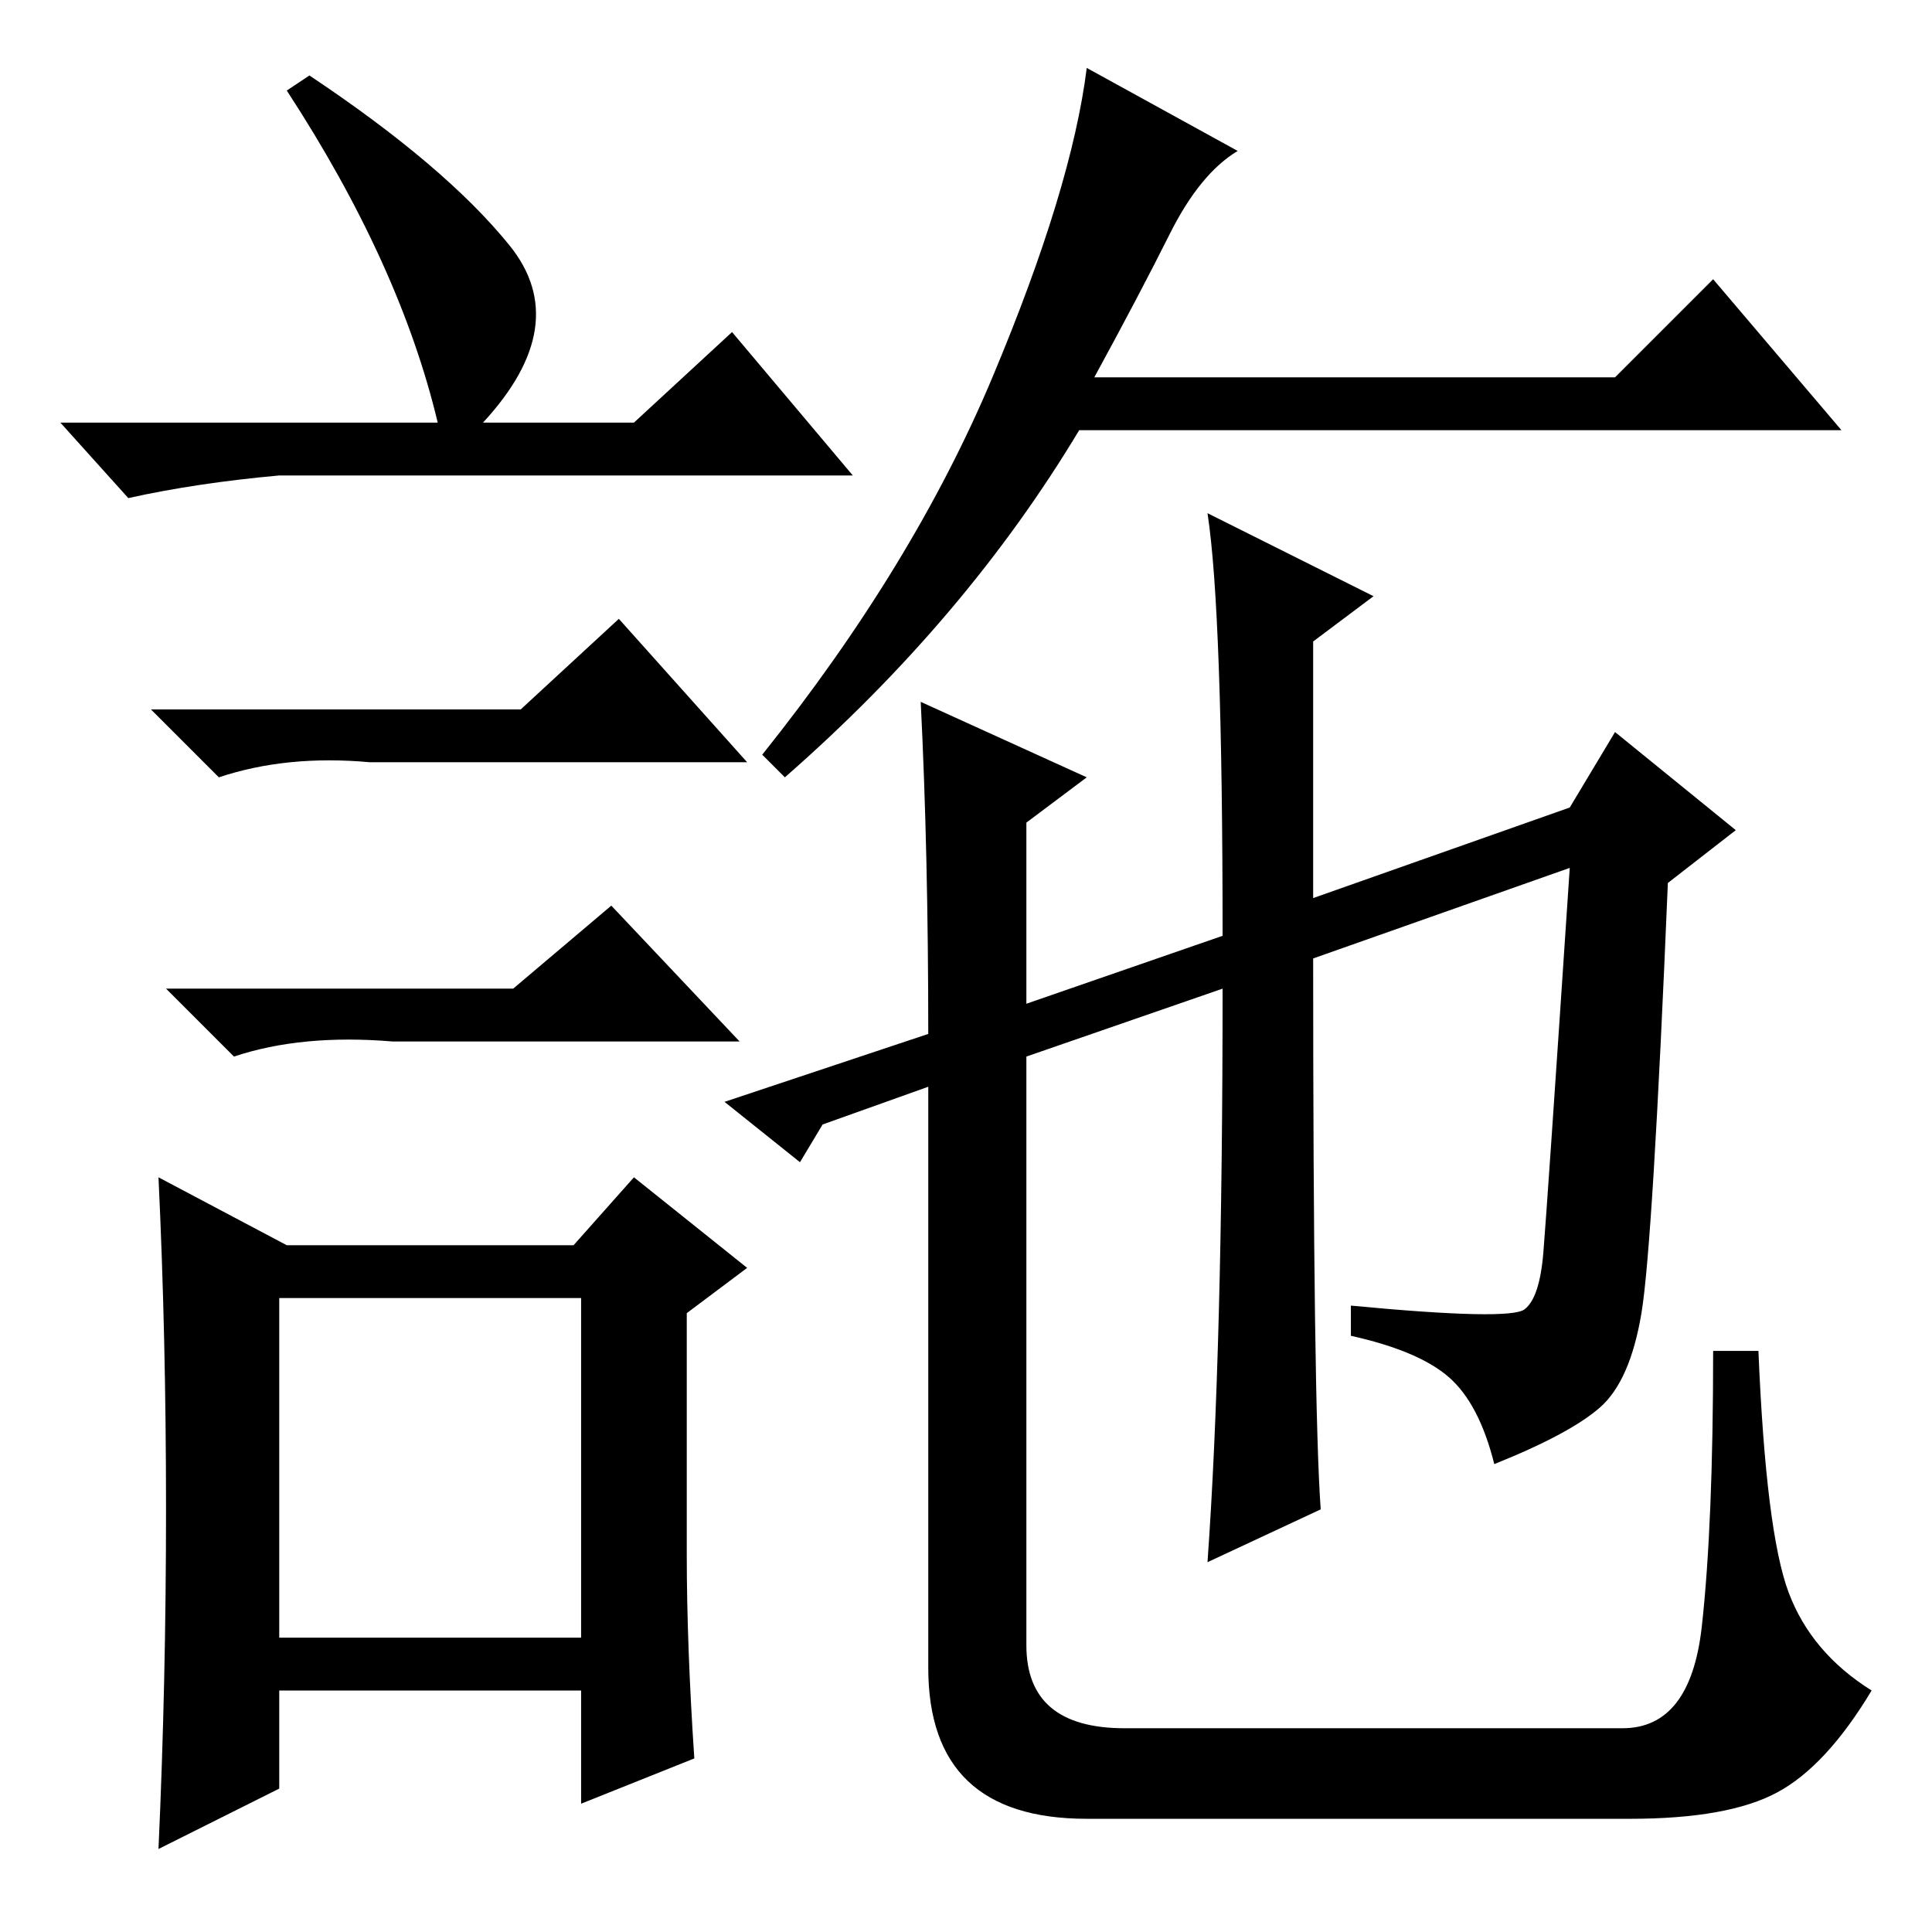 <?xml version="1.0" standalone="no"?>
<!DOCTYPE svg PUBLIC "-//W3C//DTD SVG 1.1//EN" "http://www.w3.org/Graphics/SVG/1.1/DTD/svg11.dtd" >
<svg xmlns="http://www.w3.org/2000/svg" xmlns:xlink="http://www.w3.org/1999/xlink" version="1.1" viewBox="0 -36 256 256">
  <g transform="matrix(1 0 0 -1 0 220)">
   <path fill="currentColor"
d="M164 236q-5 -3 -9 -11t-10 -19h69l13 13l17 -20h-101q-15 -25 -39 -46l-3 3q20 25 30.5 50t12.5 41zM109 107l-3 -5l-10 8l27 9q0 24 -1 44l22 -10l-8 -6v-24l26 9q0 43 -2 56l22 -11l-8 -6v-34l34 12l6 10l16 -13l-9 -7q-2 -48 -3.5 -57t-5.5 -12.5t-14 -7.5
q-2 8 -6 11.5t-13 5.5v4q21 -2 23 -0.5t2.5 7.5t3.5 51l-34 -12q0 -59 1 -73l-15 -7q2 28 2 76l-26 -9v-78q0 -11 13 -11h66q9 0 10.5 13.5t1.5 36.5h6q1 -24 4 -32t11 -13q-6 -10 -12.5 -13.5t-19.5 -3.5h-72q-21 0 -21 20v77zM41 246q18 -12 26.5 -22.5t-3.5 -23.5h20
l13 12l16 -19h-76q-11 -1 -20 -3l-9 10h50q-5 21 -20 44zM37 39h40v45h-40v-45zM69 162l13 12l17 -19h-50q-11 1 -20 -2l-9 9h49zM68 125l13 11l17 -18h-46q-12 1 -21 -2l-9 9h46zM91 50q0 -12 1 -27l-15 -6v15h-40v-13l-16 -8q1 22 1 45t-1 44l17 -9h38l8 9l15 -12l-8 -6
v-32z" />
  </g>

</svg>
